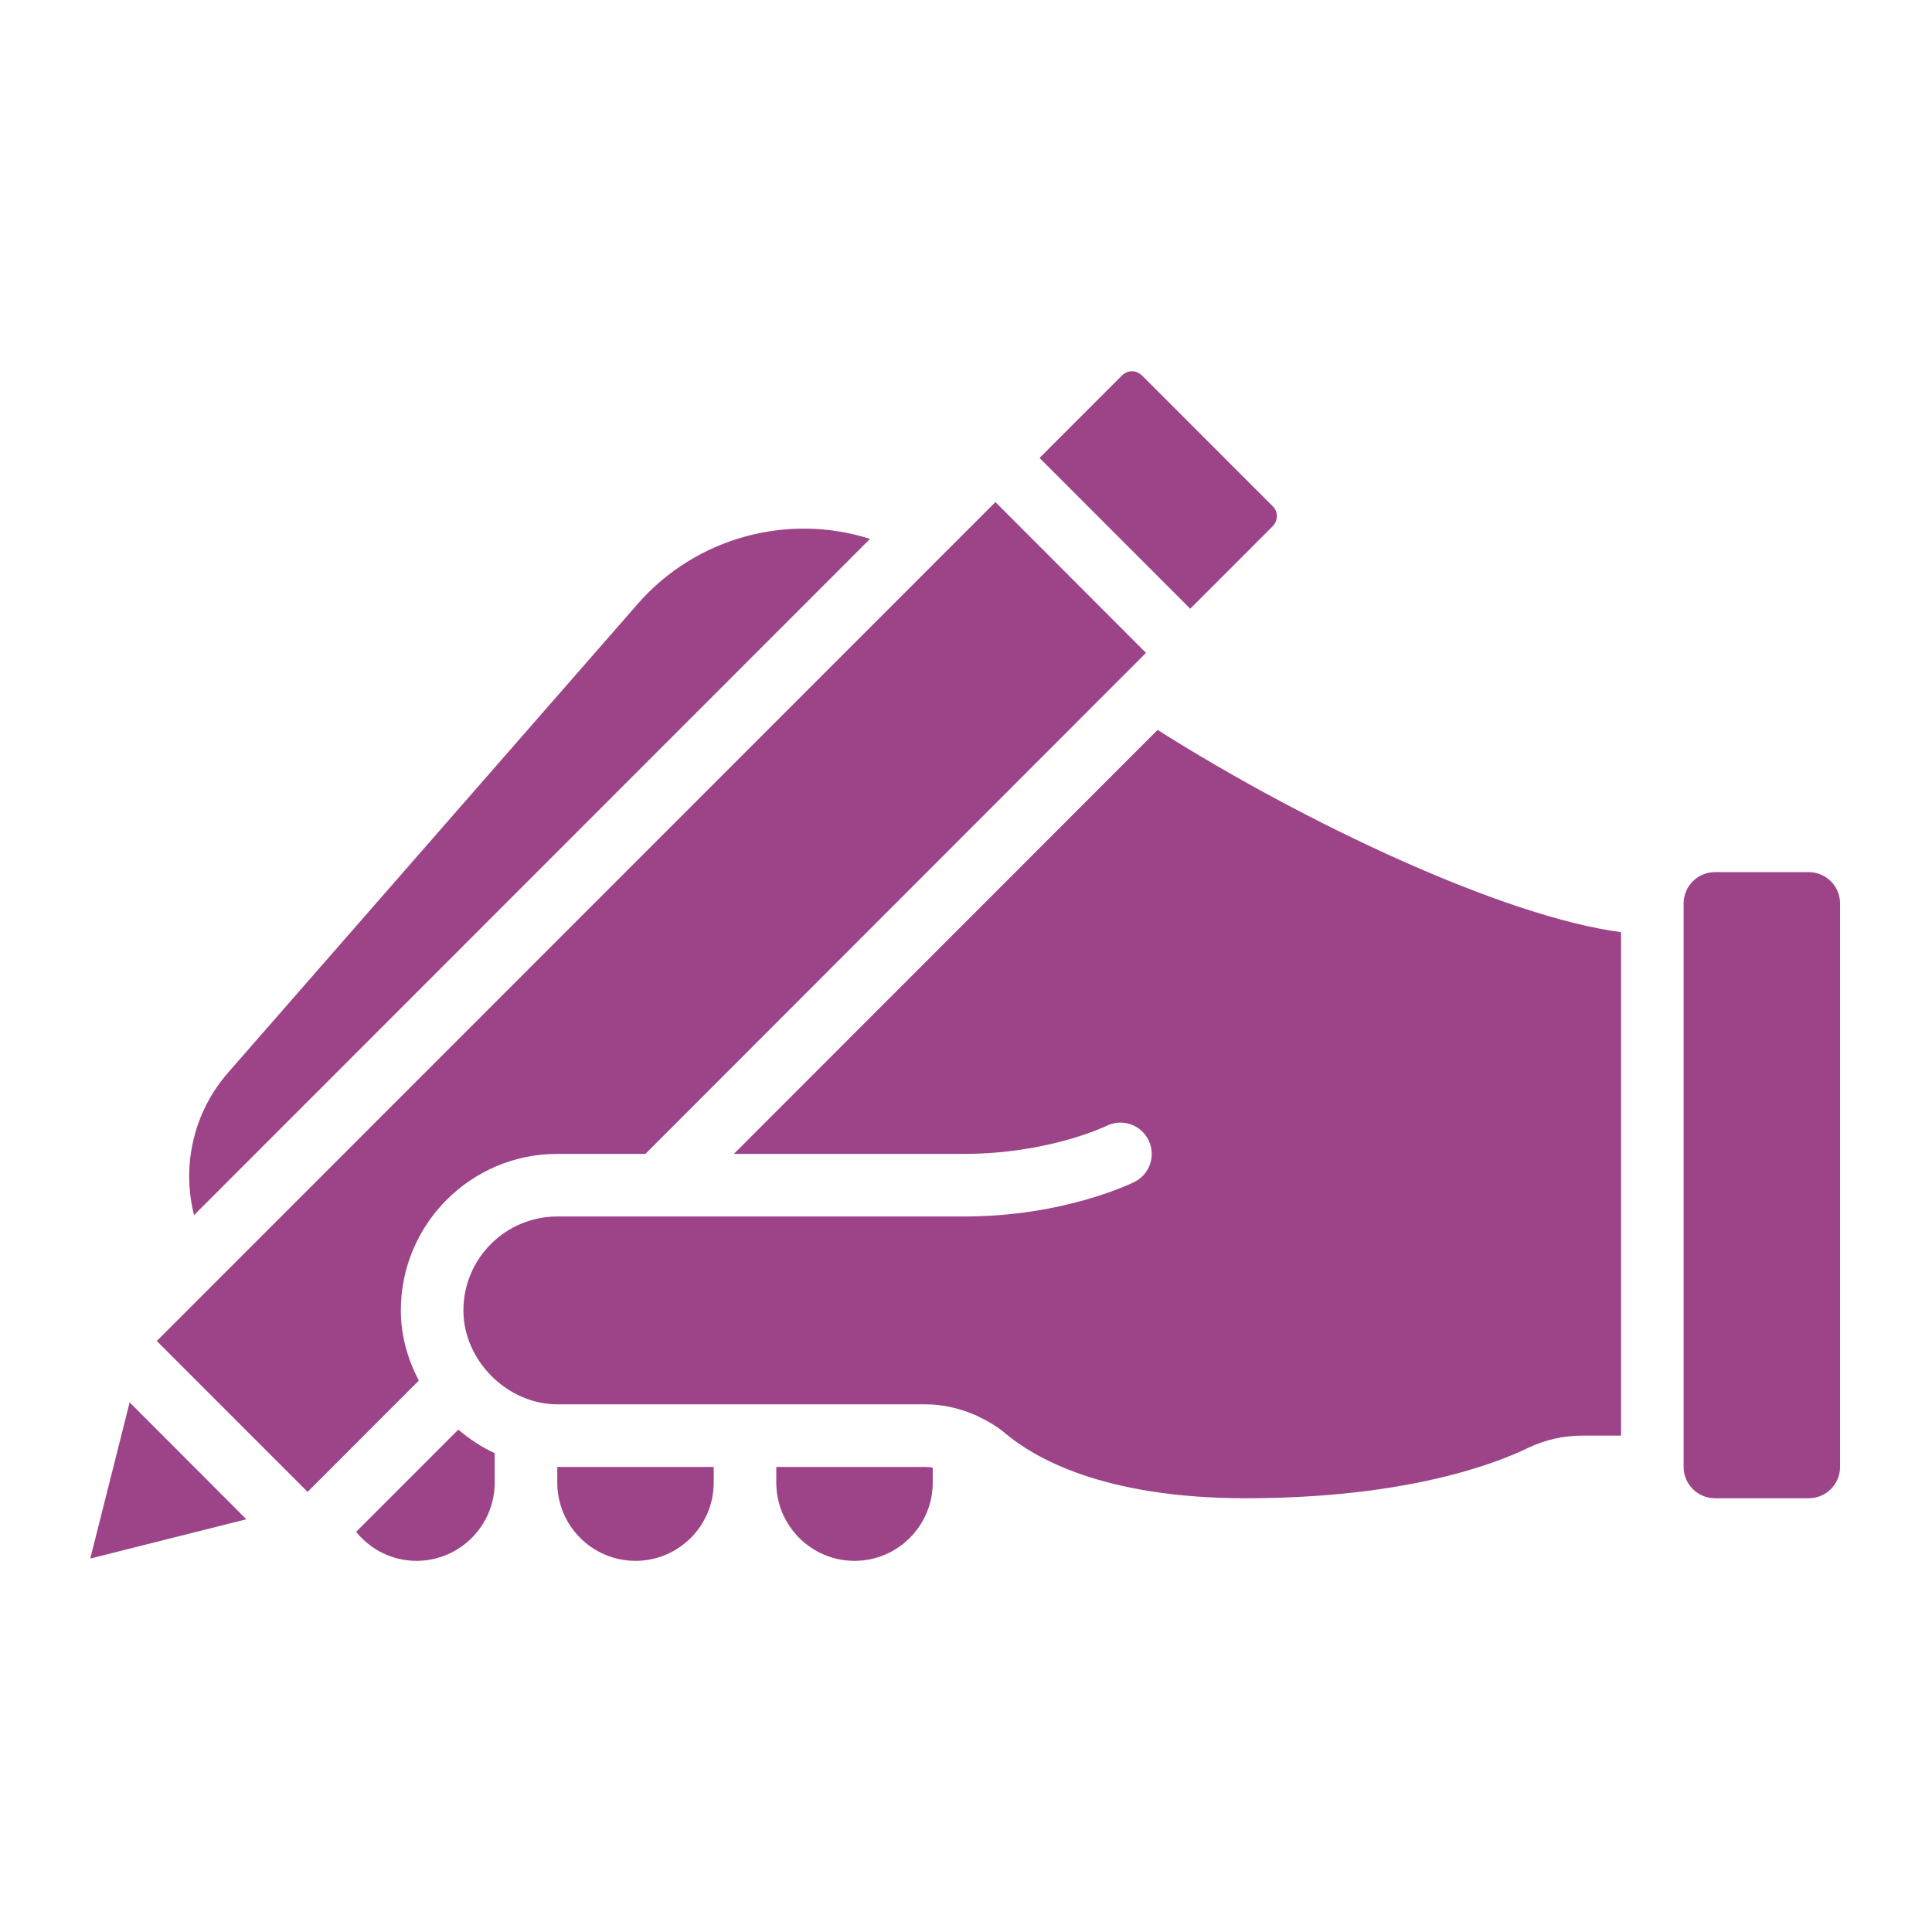 <svg xmlns="http://www.w3.org/2000/svg" xmlns:xlink="http://www.w3.org/1999/xlink" width="1080" zoomAndPan="magnify" viewBox="0 0 810 810" height="1080" preserveAspectRatio="xMidYMid meet" version="1.0"><defs><clipPath id="941f488b03"><path d="M 149 599 L 208 599 L 208 654.395 L 149 654.395 Z M 149 599 " clip-rule="nonzero"/></clipPath><clipPath id="b52ba632f8"><path d="M 233 615 L 300 615 L 300 654.395 L 233 654.395 Z M 233 615 " clip-rule="nonzero"/></clipPath><clipPath id="d1f3f75a7f"><path d="M 435 155.645 L 536 155.645 L 536 256 L 435 256 Z M 435 155.645 " clip-rule="nonzero"/></clipPath><clipPath id="2912fc7e78"><path d="M 325 615 L 392 615 L 392 654.395 L 325 654.395 Z M 325 615 " clip-rule="nonzero"/></clipPath></defs><path fill="#9d4489" d="M 771.457 378.77 C 771.457 371.539 765.562 365.645 758.34 365.645 L 718.988 365.645 C 711.762 365.645 705.867 371.539 705.867 378.77 L 705.867 615.02 C 705.867 622.25 711.762 628.145 718.988 628.145 L 758.34 628.145 C 765.562 628.145 771.457 622.25 771.457 615.02 L 771.457 378.77 " fill-opacity="1" fill-rule="nonzero"/><g clip-path="url(#941f488b03)"><path fill="#9d4489" d="M 149.297 642.242 C 155.395 649.781 164.617 654.395 174.609 654.395 C 192.699 654.395 207.402 639.68 207.402 621.582 L 207.402 609.227 C 201.82 606.715 196.797 603.277 192.133 599.383 L 149.297 642.242 " fill-opacity="1" fill-rule="nonzero"/></g><path fill="#9d4489" d="M 410.57 594.102 C 414.312 595.844 417.848 597.945 421.074 600.613 C 433.219 610.969 462.223 628.145 522.223 628.145 C 590.219 628.145 627.625 613.379 640.539 607.074 C 647.969 603.586 655.5 601.895 663.238 601.895 L 679.633 601.895 L 679.633 390.816 C 630.648 384.359 547.59 345.445 485.332 306.02 L 307.68 483.77 L 404.168 483.77 C 439.625 483.77 463.707 472.133 463.914 472.027 C 470.422 468.797 478.262 471.465 481.488 477.926 C 484.715 484.438 482.102 492.281 475.648 495.512 C 474.418 496.125 446.133 510.02 404.168 510.02 L 233.641 510.02 C 211.914 510.02 194.285 527.656 194.285 549.395 C 194.285 570.363 212.684 588.77 233.641 588.77 L 387.922 588.77 C 394.941 588.77 401.809 590.309 408.164 592.973 C 409.035 593.281 409.805 593.641 410.57 594.102 " fill-opacity="1" fill-rule="nonzero"/><path fill="#9d4489" d="M 37.852 653.422 L 103.285 636.961 L 54.348 587.949 Z M 37.852 653.422 " fill-opacity="1" fill-rule="nonzero"/><path fill="#9d4489" d="M 175.582 578.824 C 170.922 569.852 168.051 559.957 168.051 549.395 C 168.051 513.199 197.465 483.77 233.641 483.77 L 270.582 483.77 L 480.465 273.719 L 417.336 210.504 L 65.727 562.211 L 128.957 625.477 L 175.582 578.824 " fill-opacity="1" fill-rule="nonzero"/><path fill="#9d4489" d="M 267.613 252.902 L 95.699 449.625 C 81.047 466.336 76.125 488.793 81.352 509.457 L 364.762 225.934 C 330.789 215.066 292.156 225.012 267.613 252.902 " fill-opacity="1" fill-rule="nonzero"/><g clip-path="url(#b52ba632f8)"><path fill="#9d4489" d="M 233.641 621.582 C 233.641 639.68 248.344 654.395 266.434 654.395 C 284.52 654.395 299.227 639.68 299.227 621.582 L 299.227 615.02 L 233.641 615.02 L 233.641 621.582 " fill-opacity="1" fill-rule="nonzero"/></g><g clip-path="url(#d1f3f75a7f)"><path fill="#9d4489" d="M 478.977 157.594 C 477.285 155.902 475.492 155.645 474.57 155.645 C 473.648 155.645 471.906 155.902 470.367 157.438 L 435.832 191.996 L 499.012 255.211 L 533.395 220.809 C 534.676 219.527 535.34 217.988 535.34 216.348 C 535.34 215.27 535.035 213.629 533.547 212.195 L 478.977 157.594 " fill-opacity="1" fill-rule="nonzero"/></g><g clip-path="url(#2912fc7e78)"><path fill="#9d4489" d="M 325.461 615.02 L 325.461 621.582 C 325.461 639.68 340.168 654.395 358.254 654.395 C 376.344 654.395 391.051 639.68 391.051 621.582 L 391.051 615.277 C 390.023 615.172 388.949 615.02 387.922 615.02 L 325.461 615.02 " fill-opacity="1" fill-rule="nonzero"/></g></svg>